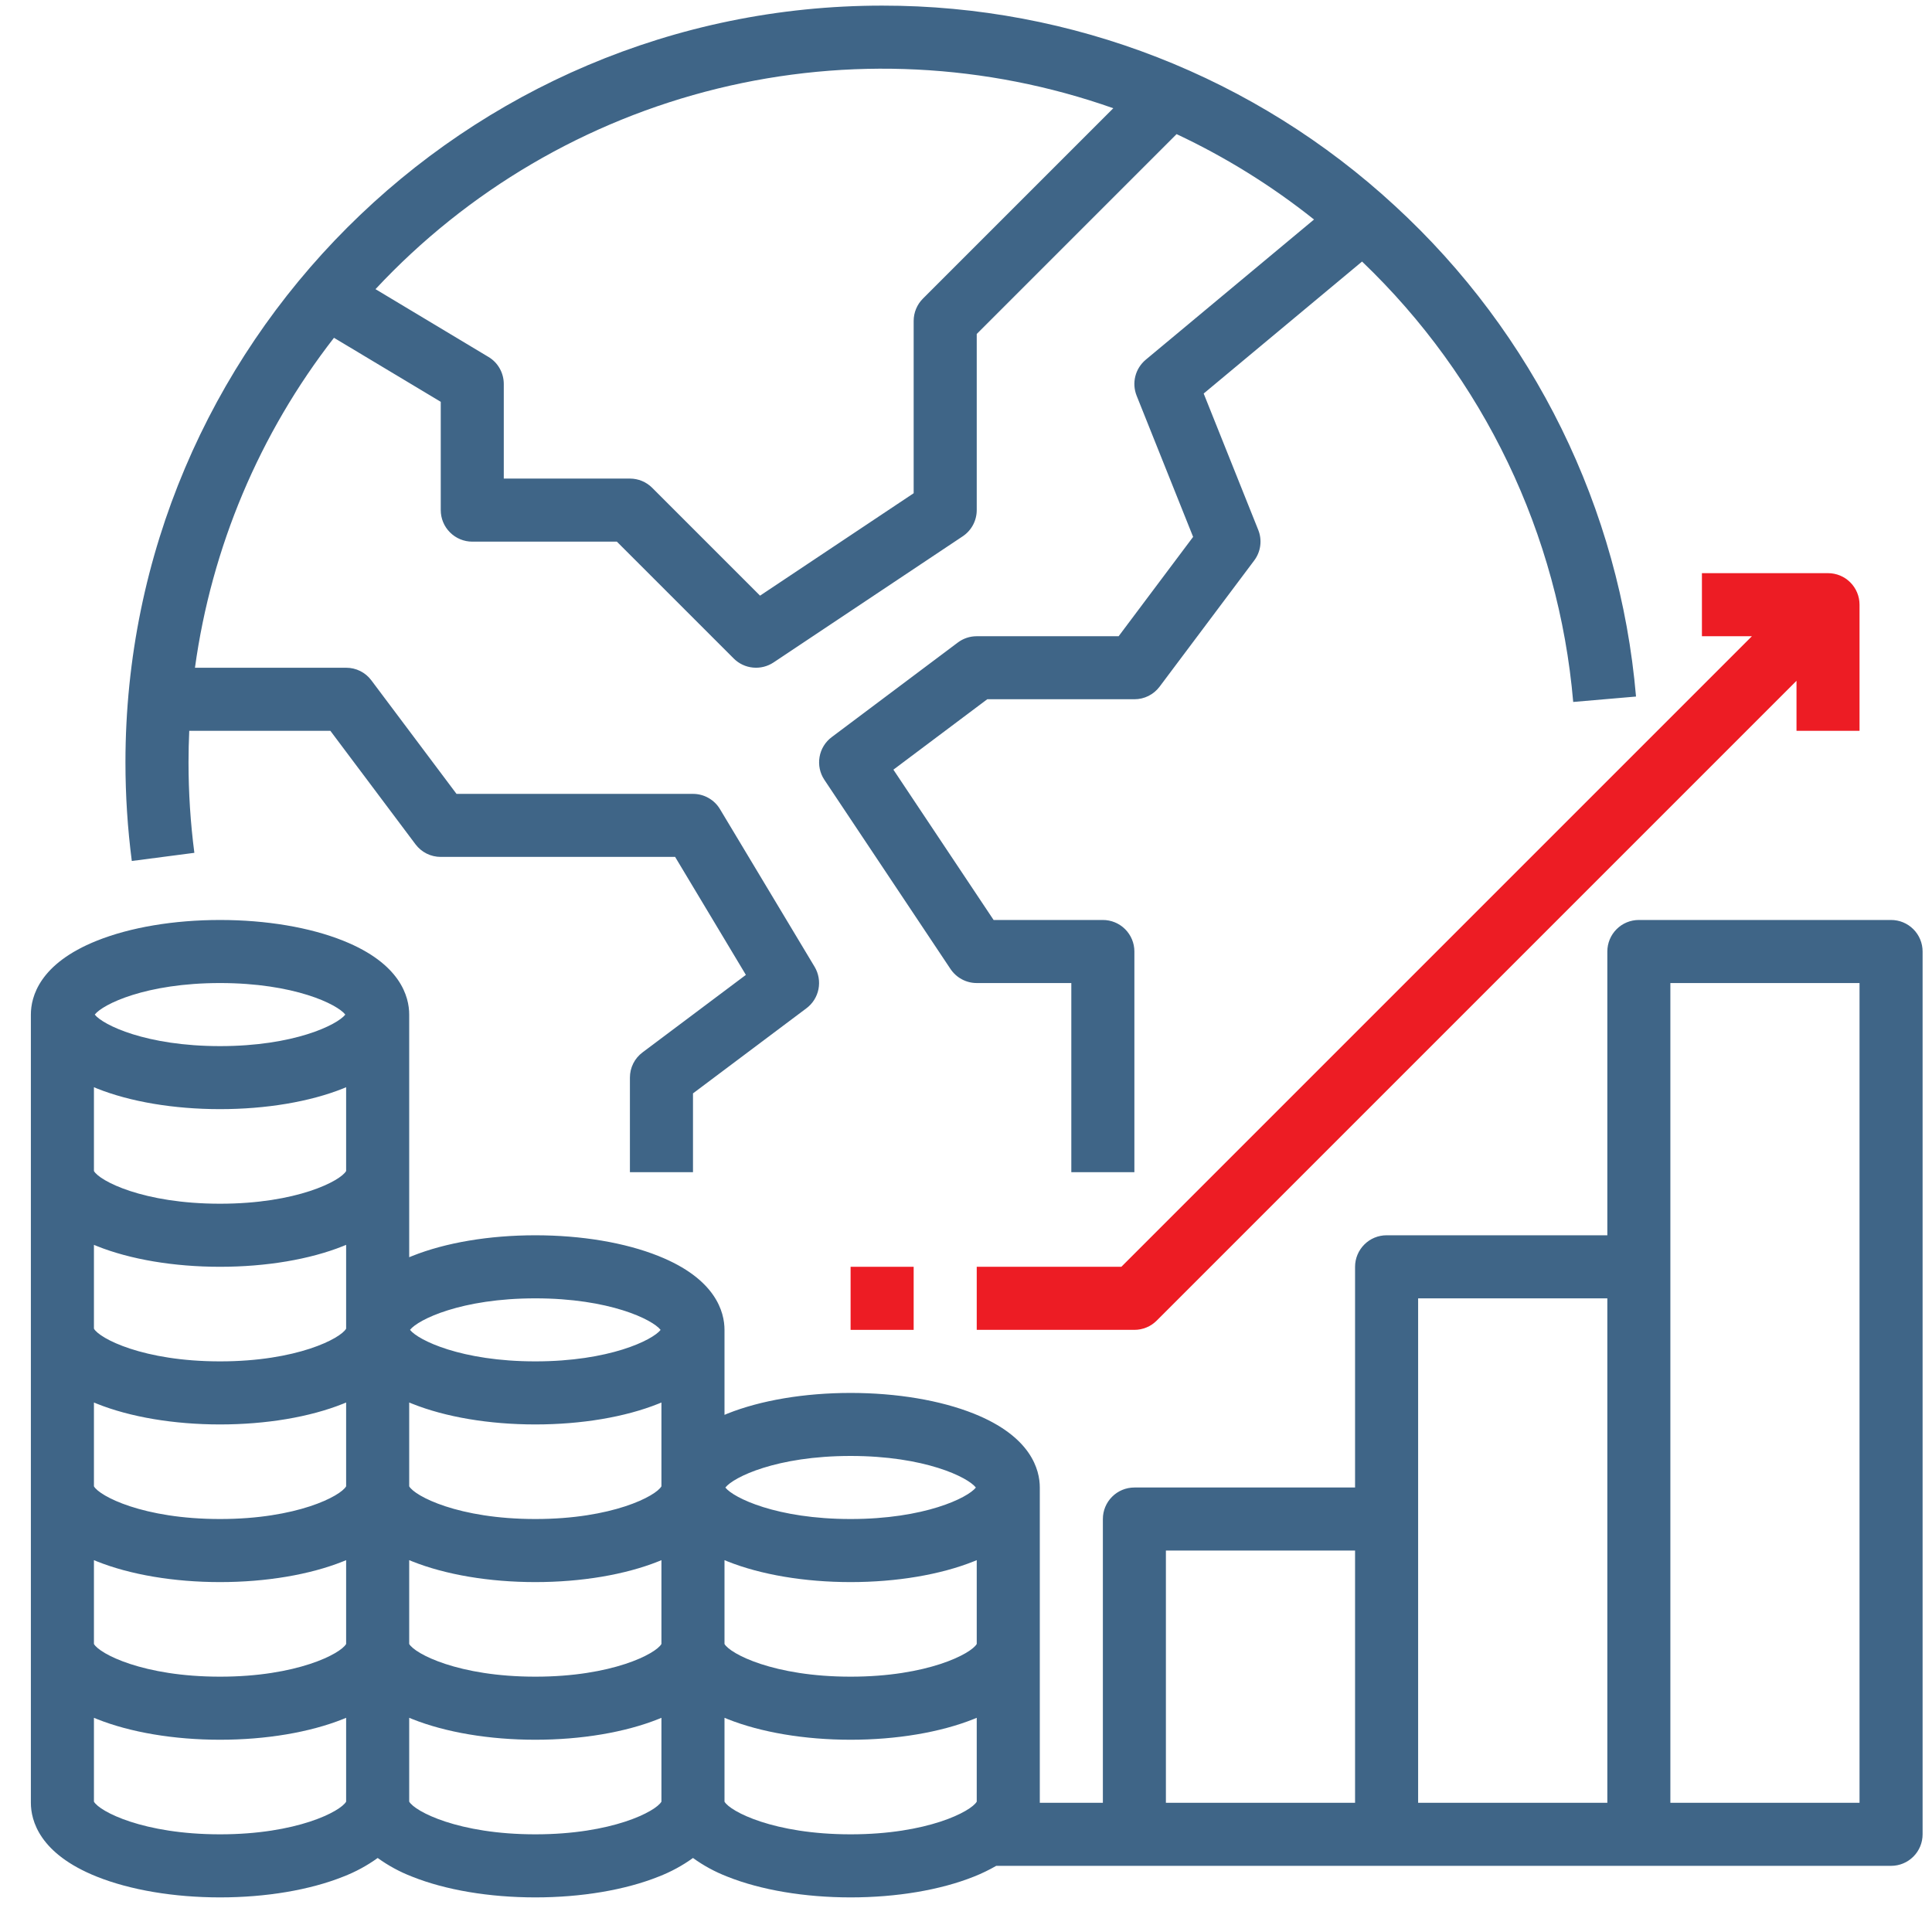 <svg width="45" height="45" viewBox="0 0 45 45" fill="none" xmlns="http://www.w3.org/2000/svg">
<path d="M44.047 21.428H38.172C37.977 21.428 37.79 21.505 37.653 21.643C37.515 21.781 37.438 21.968 37.438 22.162V28.772H32.297C32.102 28.772 31.915 28.849 31.778 28.987C31.64 29.125 31.562 29.311 31.562 29.506V34.647H26.422C26.227 34.647 26.04 34.724 25.903 34.862C25.765 34.999 25.688 35.186 25.688 35.381V41.99H24.219V34.647C24.219 34.234 24.019 33.461 22.682 32.926C21.903 32.615 20.884 32.444 19.812 32.444C18.741 32.444 17.722 32.615 16.943 32.926C16.92 32.936 16.898 32.945 16.875 32.955V30.975C16.875 30.562 16.675 29.789 15.338 29.255C14.56 28.943 13.541 28.772 12.469 28.772C11.397 28.772 10.378 28.943 9.6 29.255C9.576 29.264 9.554 29.273 9.531 29.283V23.631C9.531 23.218 9.332 22.446 7.994 21.911C7.216 21.599 6.197 21.428 5.125 21.428C4.053 21.428 3.034 21.599 2.256 21.911C0.918 22.446 0.719 23.218 0.719 23.631V41.99C0.719 42.403 0.918 43.176 2.256 43.711C3.034 44.022 4.053 44.194 5.125 44.194C6.197 44.194 7.216 44.022 7.994 43.711C8.279 43.601 8.549 43.455 8.797 43.276C9.045 43.455 9.314 43.601 9.6 43.711C10.378 44.022 11.397 44.194 12.469 44.194C13.541 44.194 14.56 44.022 15.338 43.711C15.623 43.601 15.893 43.455 16.141 43.276C16.388 43.455 16.658 43.601 16.943 43.711C17.722 44.022 18.741 44.194 19.812 44.194C20.884 44.194 21.903 44.022 22.682 43.711C22.862 43.64 23.036 43.556 23.204 43.459H44.047C44.242 43.459 44.428 43.382 44.566 43.244C44.704 43.106 44.781 42.92 44.781 42.725V22.162C44.781 21.968 44.704 21.781 44.566 21.643C44.428 21.505 44.242 21.428 44.047 21.428ZM2.188 36.339C2.21 36.348 2.232 36.358 2.256 36.367C3.034 36.678 4.053 36.85 5.125 36.85C6.197 36.85 7.216 36.678 7.994 36.367C8.018 36.358 8.04 36.348 8.062 36.339V38.291C7.935 38.518 6.919 39.053 5.125 39.053C3.331 39.053 2.315 38.518 2.188 38.291V36.339ZM2.188 32.667C2.21 32.676 2.232 32.686 2.256 32.695C3.034 33.007 4.053 33.178 5.125 33.178C6.197 33.178 7.216 33.007 7.994 32.695C8.018 32.686 8.04 32.676 8.062 32.667V34.619C7.935 34.846 6.919 35.381 5.125 35.381C3.331 35.381 2.315 34.846 2.188 34.619V32.667ZM2.188 28.995C2.21 29.004 2.232 29.014 2.256 29.023C3.034 29.335 4.053 29.506 5.125 29.506C6.197 29.506 7.216 29.335 7.994 29.023C8.018 29.014 8.04 29.004 8.062 28.995V30.947C7.935 31.174 6.919 31.709 5.125 31.709C3.331 31.709 2.315 31.174 2.188 30.947V28.995ZM2.188 25.323C2.21 25.332 2.232 25.342 2.256 25.352C3.034 25.663 4.053 25.834 5.125 25.834C6.197 25.834 7.216 25.663 7.994 25.352C8.018 25.342 8.04 25.332 8.062 25.323V27.275C7.935 27.503 6.919 28.037 5.125 28.037C3.331 28.037 2.315 27.503 2.188 27.275V25.323ZM12.469 35.381C10.675 35.381 9.659 34.846 9.531 34.619V32.667C9.554 32.676 9.576 32.686 9.6 32.695C10.378 33.007 11.397 33.178 12.469 33.178C13.541 33.178 14.56 33.007 15.338 32.695C15.361 32.686 15.383 32.676 15.406 32.667V34.619C15.279 34.846 14.263 35.381 12.469 35.381ZM9.531 36.339C9.554 36.348 9.576 36.358 9.6 36.367C10.378 36.678 11.397 36.85 12.469 36.85C13.541 36.85 14.56 36.678 15.338 36.367C15.361 36.358 15.383 36.348 15.406 36.339V38.291C15.279 38.518 14.263 39.053 12.469 39.053C10.675 39.053 9.659 38.518 9.531 38.291V36.339ZM16.875 36.339C16.898 36.348 16.92 36.358 16.943 36.367C17.722 36.678 18.741 36.85 19.812 36.85C20.884 36.85 21.903 36.678 22.682 36.367C22.705 36.358 22.727 36.348 22.75 36.339V38.291C22.622 38.518 21.606 39.053 19.812 39.053C18.019 39.053 17.003 38.518 16.875 38.291V36.339ZM19.812 33.912C21.541 33.912 22.545 34.408 22.73 34.648C22.54 34.888 21.534 35.381 19.812 35.381C18.091 35.381 17.085 34.888 16.895 34.648C17.08 34.408 18.084 33.912 19.812 33.912ZM12.469 30.241C14.197 30.241 15.201 30.736 15.387 30.976C15.196 31.216 14.19 31.709 12.469 31.709C10.745 31.709 9.739 31.215 9.55 30.975C9.739 30.735 10.745 30.241 12.469 30.241ZM5.125 22.897C6.853 22.897 7.858 23.392 8.043 23.632C7.852 23.873 6.847 24.366 5.125 24.366C3.403 24.366 2.398 23.873 2.207 23.632C2.392 23.392 3.397 22.897 5.125 22.897ZM5.125 42.725C3.334 42.725 2.318 42.192 2.188 41.964V40.011C2.21 40.02 2.232 40.03 2.256 40.039C3.034 40.35 4.053 40.522 5.125 40.522C6.197 40.522 7.216 40.35 7.994 40.039C8.018 40.03 8.04 40.02 8.062 40.011V41.964C7.932 42.192 6.916 42.725 5.125 42.725ZM12.469 42.725C10.675 42.725 9.659 42.19 9.531 41.963V40.011C9.554 40.02 9.576 40.03 9.6 40.039C10.378 40.35 11.397 40.522 12.469 40.522C13.541 40.522 14.56 40.35 15.338 40.039C15.361 40.03 15.383 40.02 15.406 40.011V41.964C15.276 42.192 14.259 42.725 12.469 42.725ZM19.812 42.725C18.022 42.725 17.006 42.192 16.875 41.964V40.011C16.898 40.02 16.92 40.03 16.943 40.039C17.722 40.35 18.741 40.522 19.812 40.522C20.884 40.522 21.903 40.35 22.682 40.039C22.705 40.03 22.727 40.02 22.75 40.011V41.964C22.619 42.192 21.603 42.725 19.812 42.725ZM27.156 36.115H31.562V41.99H27.156V36.115ZM33.031 30.241H37.438V41.99H33.031V30.241ZM38.906 41.99V22.897H43.312V41.99H38.906Z" fill="#3F6587"/>
<path d="M21.281 29.506H19.812V30.975H21.281V29.506Z" fill="#ED1C24"/>
<path d="M22.75 29.506V30.975H26.422C26.617 30.975 26.803 30.898 26.941 30.76L41.844 15.857V17.022H43.312V14.084C43.312 13.889 43.235 13.703 43.097 13.565C42.96 13.427 42.773 13.35 42.578 13.35H39.641V14.819H40.805L26.118 29.506H22.75Z" fill="#ED1C24"/>
<path d="M32.492 4.796C29.24 1.792 24.974 0.126 20.547 0.131C10.828 0.131 2.922 8.038 2.922 17.756C2.922 18.524 2.971 19.292 3.07 20.054L4.527 19.864C4.436 19.165 4.391 18.461 4.391 17.756C4.391 17.51 4.397 17.265 4.408 17.022H7.695L9.678 19.666C9.747 19.757 9.835 19.831 9.937 19.882C10.039 19.933 10.152 19.959 10.266 19.959H15.725L17.373 22.707L14.966 24.512C14.874 24.581 14.8 24.669 14.749 24.771C14.698 24.873 14.672 24.986 14.672 25.1V27.303H16.141V25.467L18.784 23.484C18.93 23.375 19.029 23.216 19.064 23.038C19.099 22.86 19.067 22.675 18.974 22.519L16.77 18.847C16.705 18.738 16.613 18.648 16.502 18.586C16.392 18.523 16.267 18.491 16.141 18.491H10.633L8.65 15.847C8.582 15.755 8.493 15.681 8.391 15.63C8.289 15.579 8.177 15.553 8.062 15.553H4.541C4.926 12.751 6.043 10.1 7.779 7.868L10.266 9.359V11.881C10.266 12.076 10.343 12.263 10.481 12.4C10.618 12.538 10.805 12.616 11 12.616H14.368L17.09 15.338C17.21 15.458 17.368 15.533 17.537 15.549C17.706 15.566 17.875 15.524 18.017 15.43L22.423 12.492C22.524 12.425 22.606 12.334 22.663 12.228C22.72 12.121 22.75 12.002 22.75 11.881V7.779L27.405 3.124C28.546 3.66 29.62 4.327 30.606 5.113L26.686 8.379C26.567 8.479 26.482 8.613 26.444 8.764C26.406 8.914 26.417 9.072 26.474 9.216L27.79 12.505L26.055 14.819H22.75C22.591 14.819 22.436 14.87 22.309 14.966L19.372 17.169C19.222 17.281 19.12 17.447 19.089 17.632C19.057 17.817 19.097 18.007 19.201 18.163L22.139 22.57C22.206 22.67 22.297 22.753 22.404 22.81C22.51 22.867 22.629 22.897 22.75 22.897H24.953V27.303H26.422V22.162C26.422 21.968 26.345 21.781 26.207 21.643C26.069 21.505 25.882 21.428 25.688 21.428H23.143L20.809 17.927L22.995 16.287H26.422C26.536 16.287 26.648 16.261 26.75 16.21C26.852 16.159 26.941 16.085 27.009 15.994L29.212 13.056C29.288 12.955 29.337 12.837 29.353 12.712C29.37 12.587 29.354 12.46 29.307 12.343L28.036 9.166L31.725 6.092C34.558 8.799 36.307 12.446 36.643 16.35L38.106 16.224C37.73 11.847 35.727 7.77 32.492 4.796ZM21.496 6.956C21.359 7.093 21.281 7.28 21.281 7.475V11.488L17.703 13.874L15.191 11.362C15.053 11.224 14.867 11.147 14.672 11.147H11.734V8.944C11.734 8.817 11.701 8.692 11.639 8.582C11.577 8.471 11.487 8.379 11.378 8.314L8.746 6.735C10.889 4.436 13.657 2.813 16.71 2.064C19.762 1.316 22.967 1.475 25.931 2.521L21.496 6.956Z" fill="#3F6587"/>
</svg>
